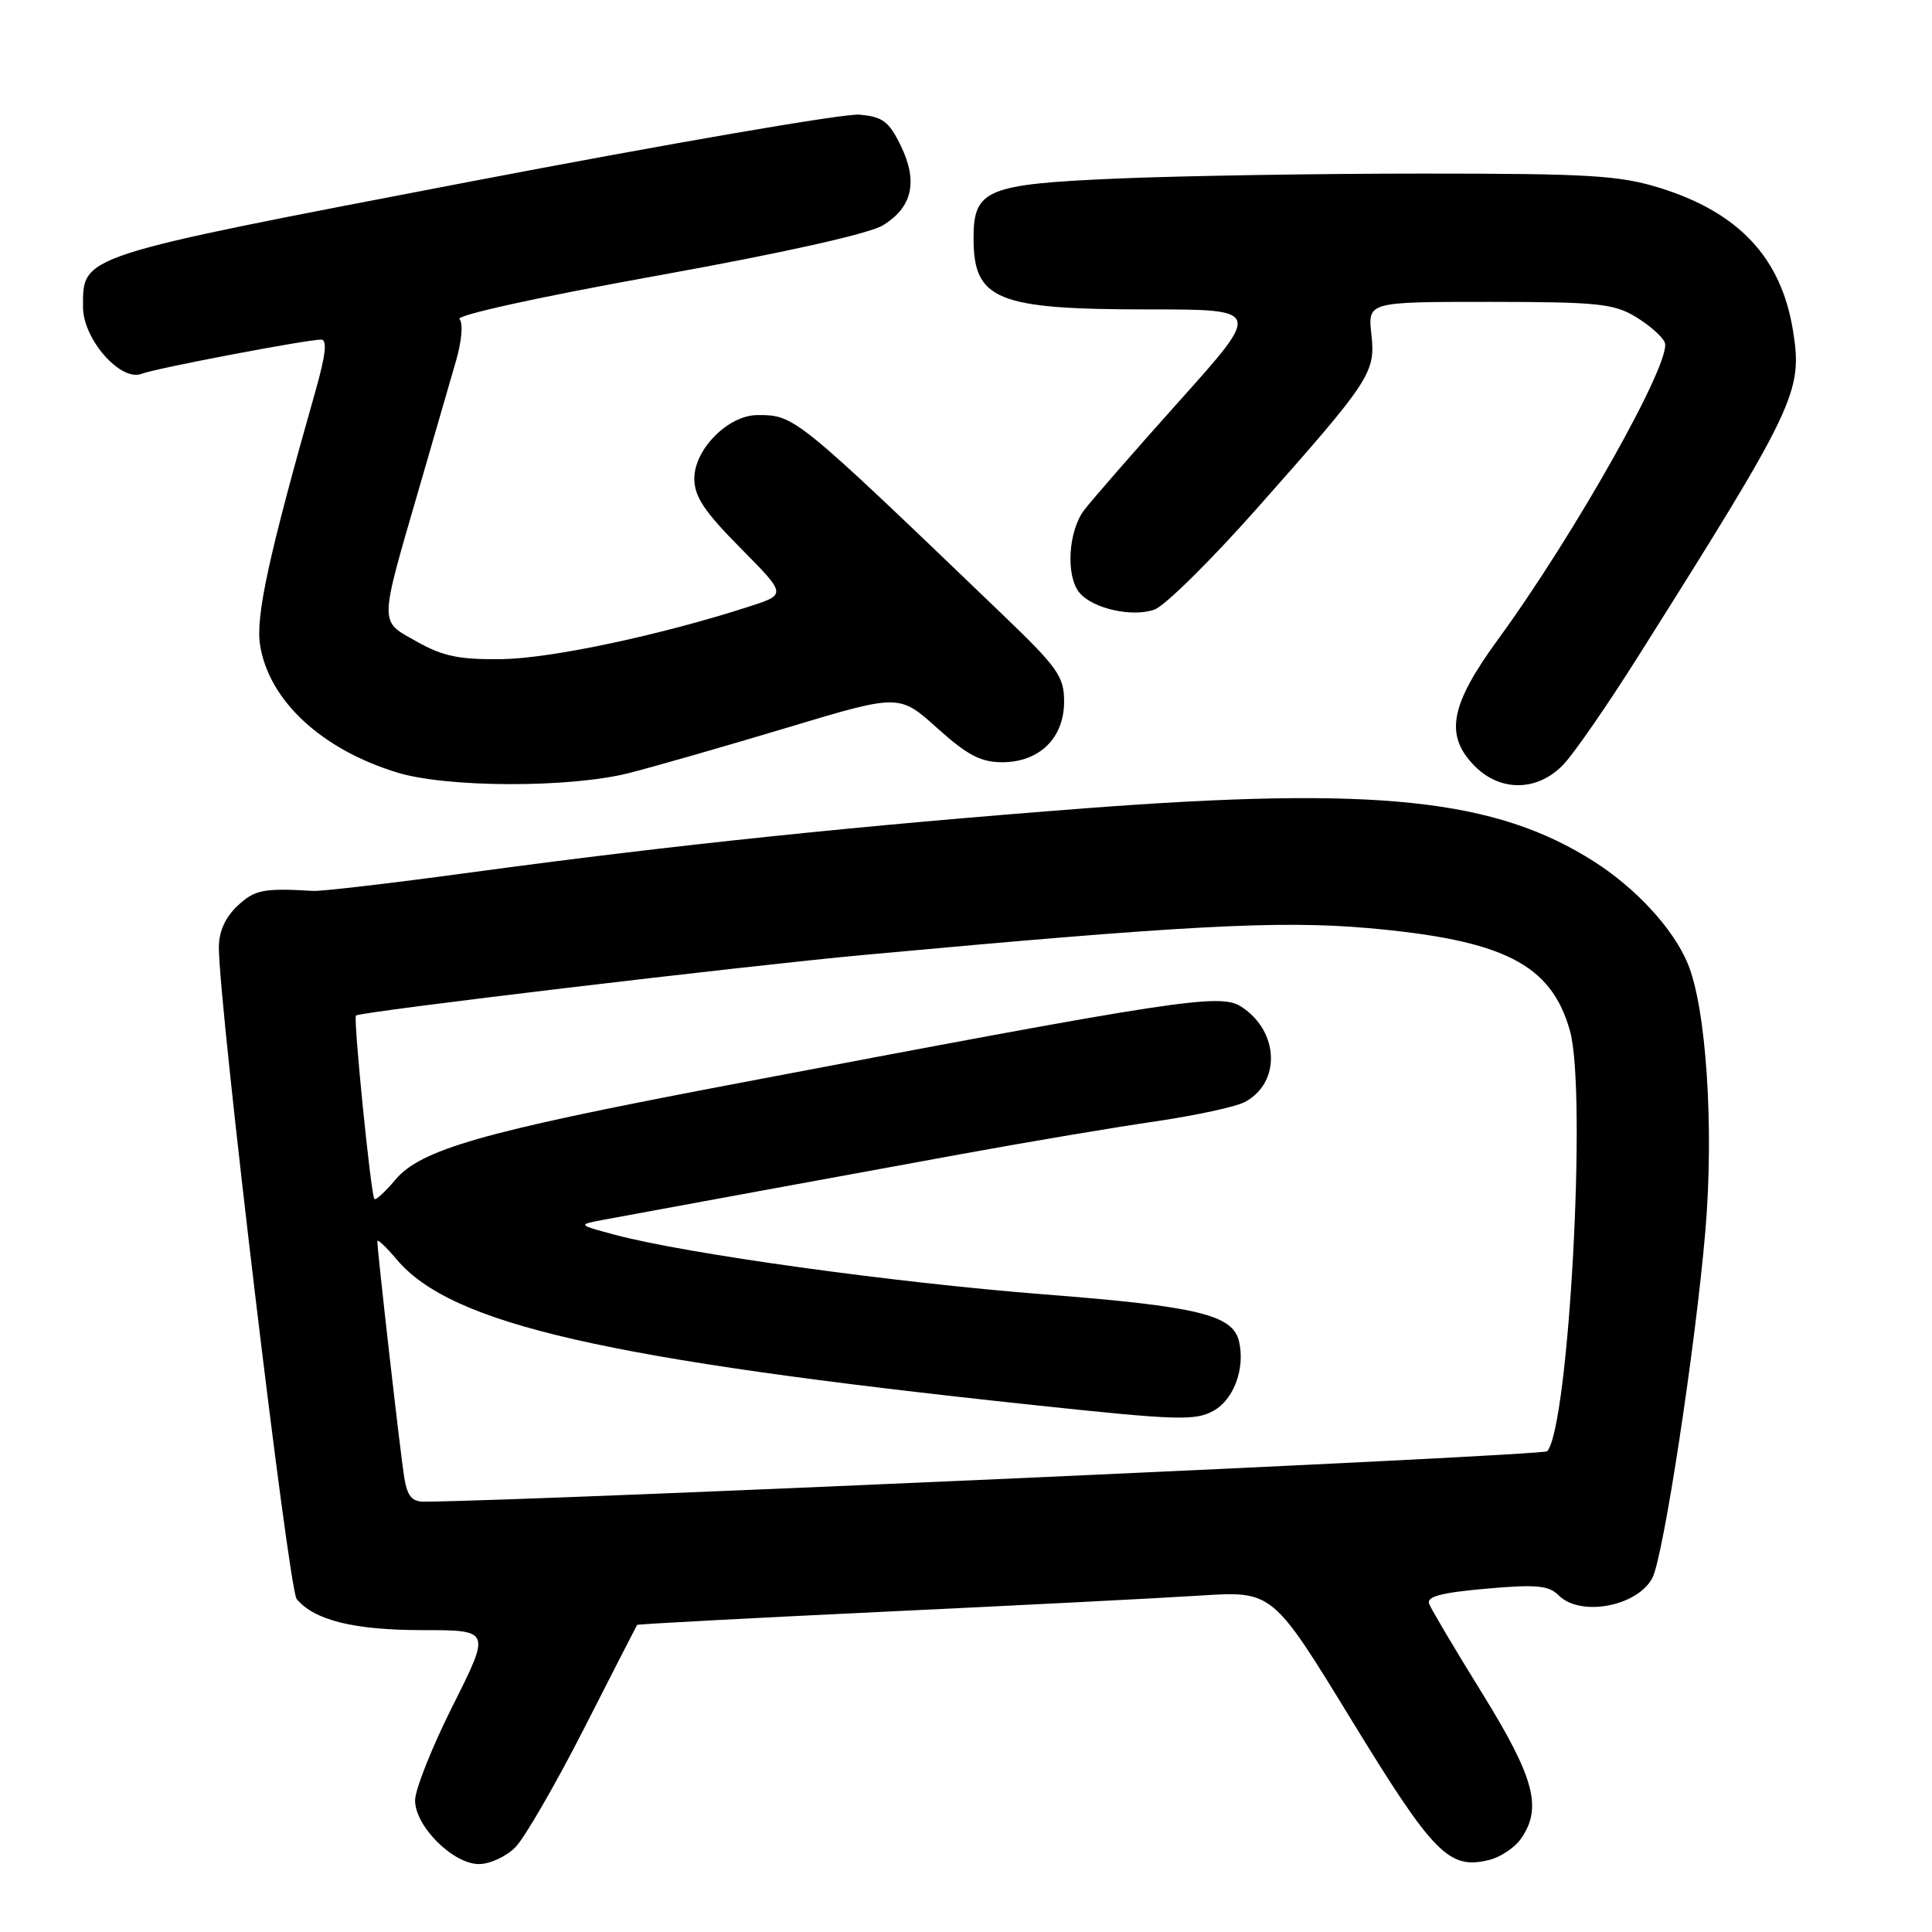 <?xml version="1.0" encoding="UTF-8" standalone="no"?>
<!DOCTYPE svg PUBLIC "-//W3C//DTD SVG 1.1//EN" "http://www.w3.org/Graphics/SVG/1.1/DTD/svg11.dtd" >
<svg xmlns="http://www.w3.org/2000/svg" xmlns:xlink="http://www.w3.org/1999/xlink" version="1.1" viewBox="0 0 256 256">
 <g >
 <path fill="currentColor"
d=" M 68.31 244.75 C 69.52 243.51 73.62 236.43 77.41 229.00 C 81.19 221.57 84.35 215.41 84.42 215.31 C 84.49 215.20 99.16 214.42 117.02 213.57 C 134.89 212.72 153.80 211.76 159.06 211.42 C 168.62 210.81 168.62 210.81 179.06 227.88 C 189.99 245.75 192.00 247.79 197.37 246.44 C 198.84 246.07 200.71 244.82 201.52 243.66 C 204.39 239.57 203.35 235.61 196.43 224.42 C 192.81 218.57 189.63 213.21 189.36 212.50 C 189.00 211.56 190.98 211.03 196.91 210.51 C 203.59 209.92 205.21 210.07 206.54 211.40 C 209.41 214.27 216.93 212.87 218.94 209.10 C 220.40 206.39 224.68 178.31 225.98 162.99 C 227.13 149.34 226.08 133.52 223.63 127.66 C 221.71 123.06 216.80 117.72 211.22 114.16 C 198.14 105.83 182.41 104.17 144.00 107.09 C 114.26 109.36 89.06 111.98 62.50 115.59 C 52.05 117.01 42.60 118.12 41.50 118.05 C 34.90 117.66 33.75 117.89 31.47 120.03 C 29.85 121.55 29.00 123.44 29.00 125.53 C 29.00 133.25 38.24 210.58 39.31 211.88 C 41.65 214.70 46.92 216.00 55.98 216.00 C 65.02 216.00 65.02 216.00 60.01 225.98 C 57.25 231.47 55.00 237.13 55.00 238.56 C 55.00 241.99 60.03 247.00 63.47 247.00 C 64.91 247.00 67.09 245.99 68.31 244.75 Z  M 83.36 102.43 C 86.74 101.57 96.17 98.86 104.33 96.41 C 119.15 91.95 119.15 91.95 124.18 96.47 C 128.17 100.06 129.96 101.00 132.79 101.00 C 137.73 101.00 141.00 97.79 141.00 92.96 C 141.00 89.63 140.17 88.46 132.75 81.34 C 105.29 54.98 105.31 55.00 100.37 55.00 C 96.51 55.00 92.00 59.53 92.00 63.41 C 92.00 65.79 93.32 67.78 98.11 72.61 C 104.21 78.77 104.21 78.77 99.36 80.34 C 87.61 84.15 73.02 87.25 66.50 87.34 C 60.83 87.41 58.69 86.97 55.22 85.01 C 50.20 82.18 50.18 83.14 55.59 64.50 C 57.51 57.90 59.68 50.40 60.42 47.83 C 61.19 45.14 61.39 42.79 60.88 42.28 C 60.38 41.78 71.45 39.34 87.01 36.54 C 103.76 33.52 115.14 30.98 116.98 29.86 C 120.90 27.48 121.67 24.04 119.35 19.29 C 117.77 16.06 116.96 15.46 113.83 15.19 C 111.81 15.03 88.63 19.02 62.33 24.06 C 10.13 34.07 11.00 33.79 11.00 40.69 C 11.00 44.94 15.98 50.61 18.77 49.53 C 20.63 48.80 40.62 45.00 42.56 45.00 C 43.38 45.00 43.16 47.01 41.82 51.75 C 35.59 73.68 33.86 81.65 34.46 85.47 C 35.63 92.82 42.57 99.28 52.62 102.36 C 59.21 104.39 75.55 104.42 83.36 102.43 Z  M 207.21 101.25 C 208.63 99.74 213.06 93.33 217.05 87.00 C 237.99 53.80 238.88 51.92 237.59 43.86 C 236.05 34.19 230.44 28.17 219.94 24.90 C 214.60 23.24 210.59 23.00 188.57 23.00 C 174.68 23.00 156.42 23.30 148.00 23.66 C 130.67 24.41 129.00 25.11 129.00 31.57 C 129.00 39.76 132.06 41.00 152.22 41.00 C 167.15 41.00 167.15 41.00 156.32 53.08 C 150.37 59.72 144.67 66.26 143.65 67.60 C 141.54 70.39 141.20 76.33 143.03 78.53 C 144.79 80.66 150.07 81.83 153.00 80.76 C 154.38 80.25 160.45 74.25 166.50 67.43 C 181.70 50.28 182.28 49.41 181.71 44.25 C 181.25 40.00 181.25 40.00 197.37 40.00 C 211.74 40.01 213.86 40.23 216.78 42.01 C 218.59 43.11 220.31 44.64 220.60 45.40 C 221.55 47.88 208.66 70.81 198.50 84.72 C 192.11 93.47 191.38 97.47 195.45 101.55 C 198.89 104.98 203.82 104.86 207.21 101.25 Z  M 53.56 195.75 C 53.06 192.69 50.00 165.82 50.00 164.47 C 50.00 164.13 51.15 165.21 52.55 166.87 C 59.79 175.48 80.07 180.12 136.82 186.16 C 156.01 188.21 158.40 188.28 160.81 186.93 C 163.51 185.42 165.02 181.28 164.17 177.71 C 163.34 174.21 158.64 173.09 138.35 171.51 C 118.47 169.96 90.89 166.13 81.50 163.62 C 76.50 162.28 76.50 162.28 80.00 161.62 C 86.31 160.45 111.18 155.88 127.50 152.90 C 136.30 151.29 147.85 149.35 153.16 148.58 C 158.47 147.80 163.78 146.65 164.95 146.02 C 169.74 143.46 169.51 136.69 164.52 133.42 C 161.68 131.56 156.73 132.32 95.50 143.97 C 63.89 149.99 55.75 152.32 52.38 156.33 C 51.03 157.94 49.78 159.08 49.61 158.88 C 49.14 158.31 46.79 134.87 47.17 134.56 C 47.79 134.05 98.45 128.01 114.50 126.53 C 156.93 122.62 169.50 121.95 181.20 122.97 C 199.26 124.56 205.55 127.75 208.03 136.60 C 210.29 144.68 207.88 189.05 205.01 192.30 C 204.49 192.89 72.05 198.84 56.30 198.98 C 54.58 199.00 53.97 198.28 53.56 195.75 Z "/>
</g>
</svg>